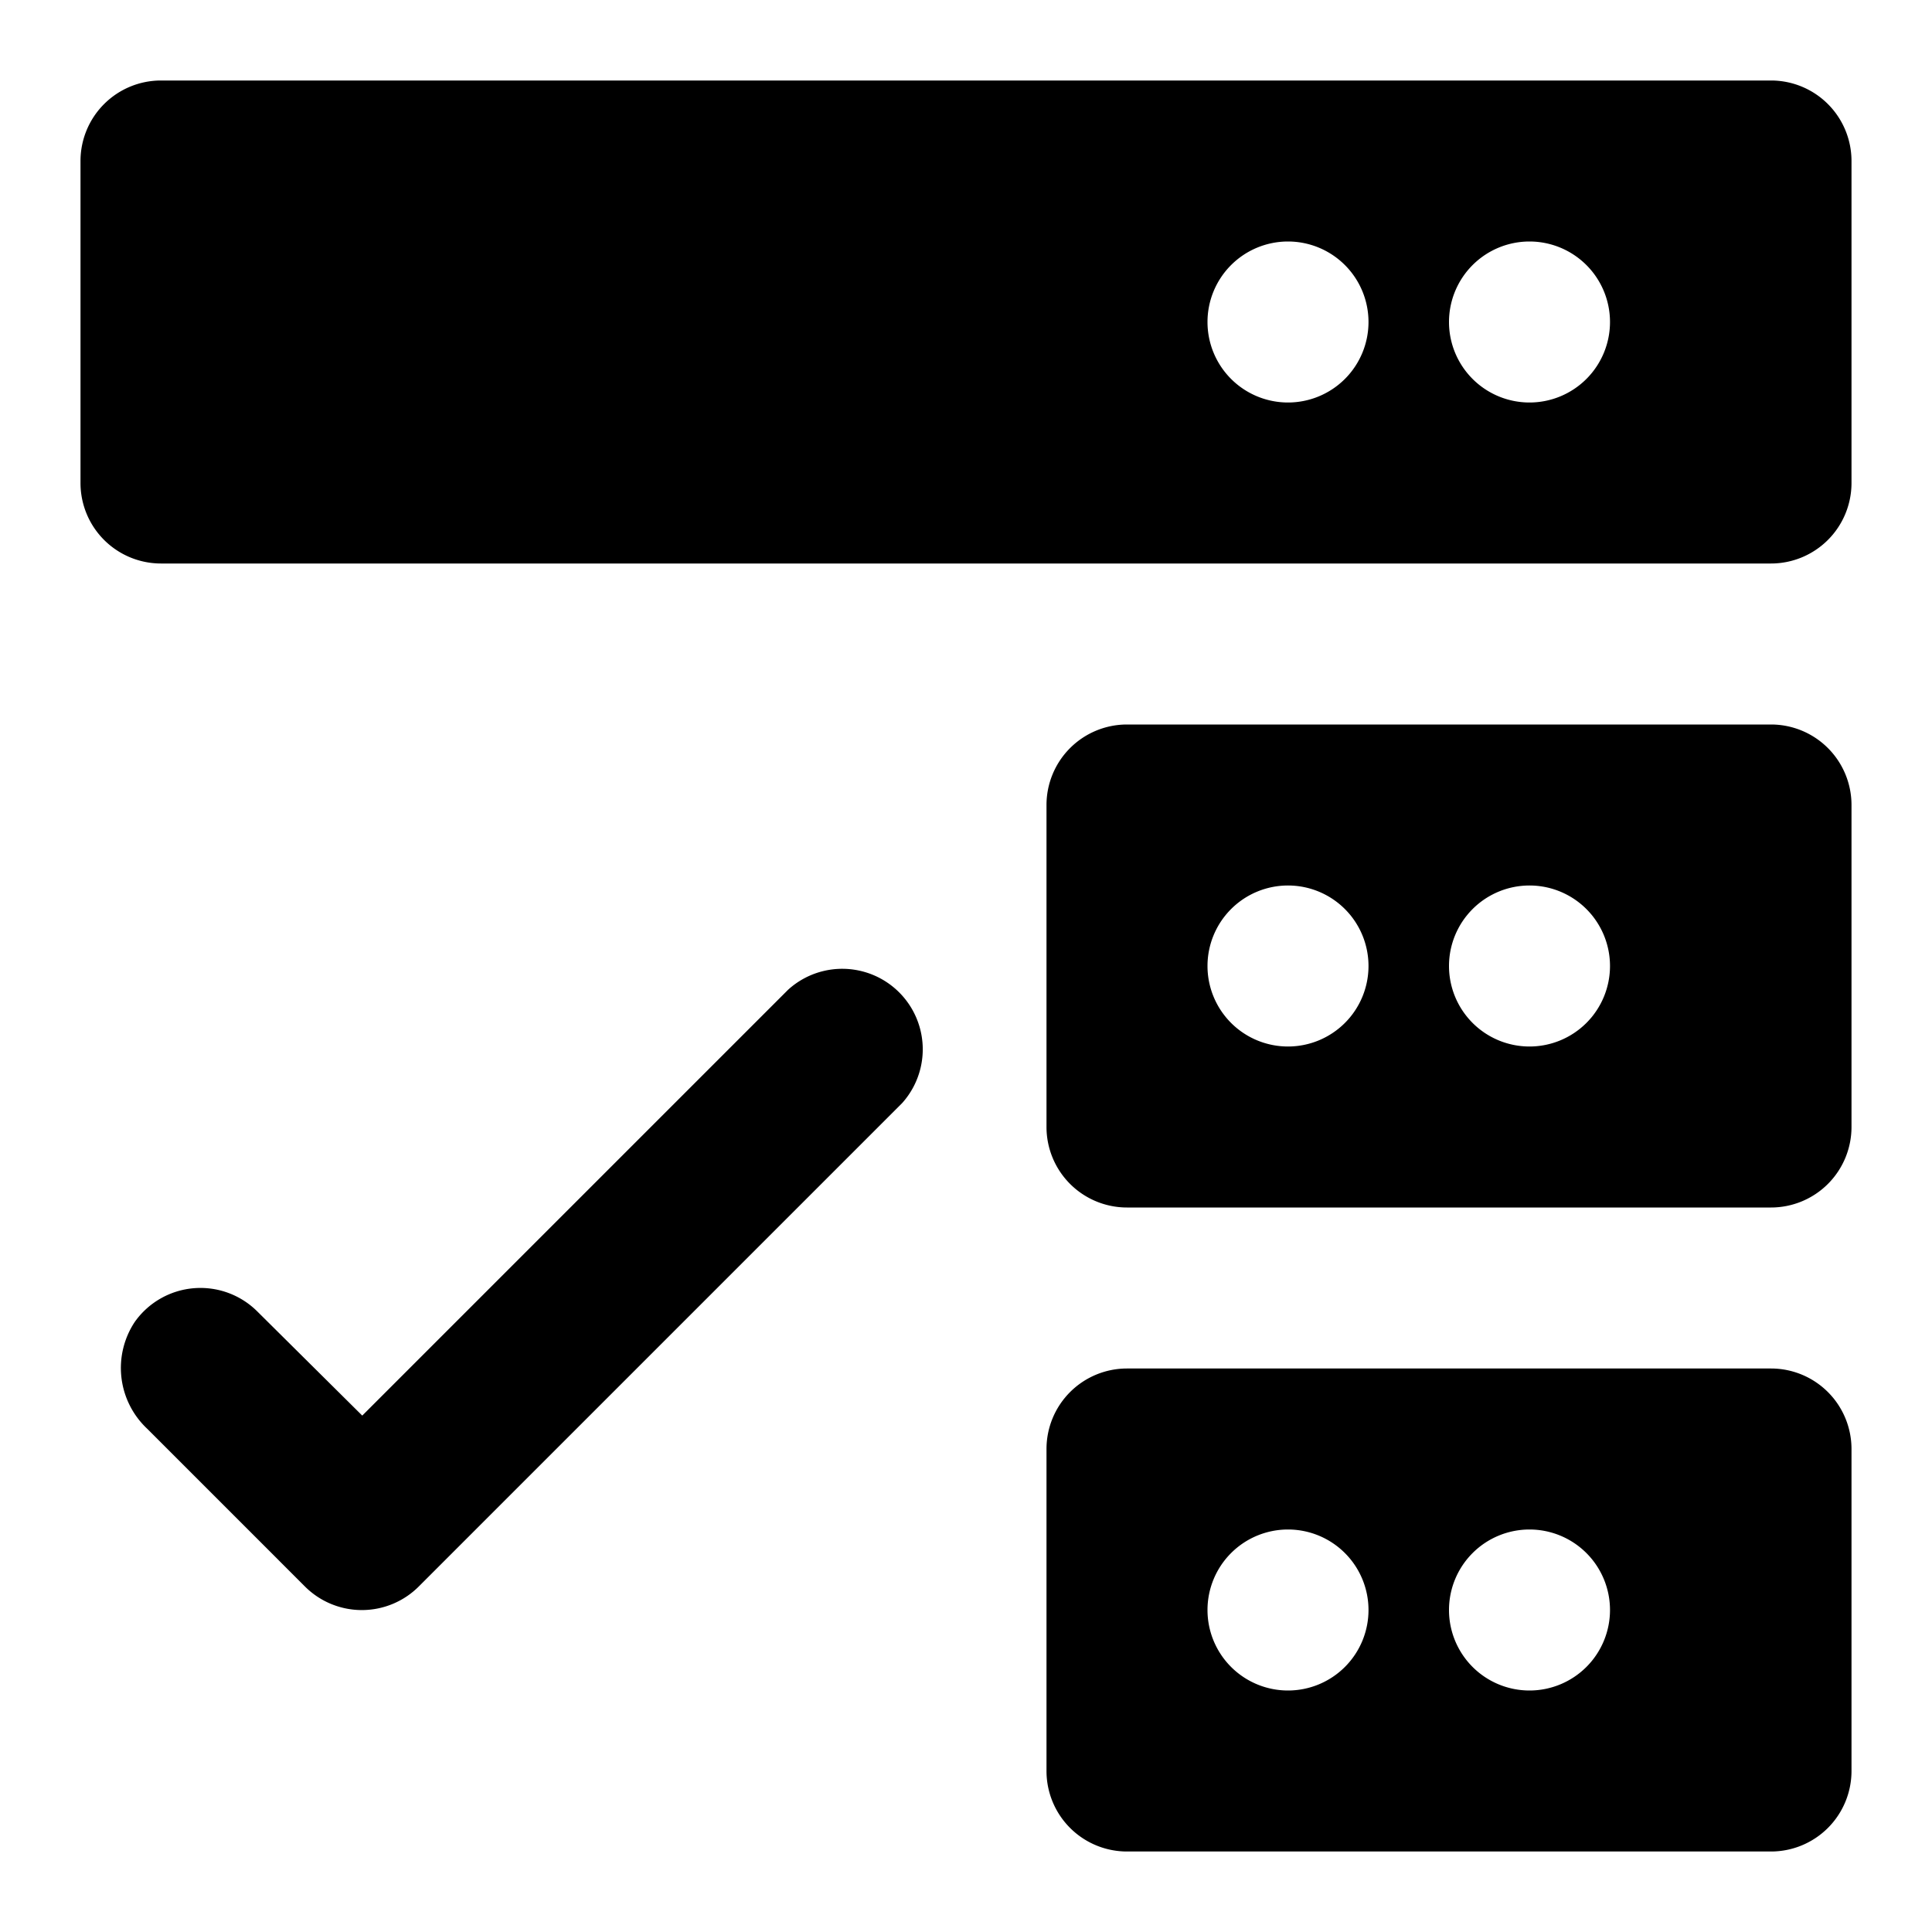 <svg xmlns="http://www.w3.org/2000/svg" viewBox="0 0 48 48"><defs><style>.cls-1{fill:none;}</style></defs><title>data-storage-check-solid</title><g id="Layer_2" data-name="Layer 2"><g id="invisible_box" data-name="invisible box"><rect class="cls-1" width="48" height="48"/></g><g id="Layer_3" data-name="Layer 3"><path d="M44,18H28a2,2,0,0,0-2,2v8a2,2,0,0,0,2,2H44a2,2,0,0,0,2-2V20A2,2,0,0,0,44,18ZM32,26a2,2,0,1,1,2-2A2,2,0,0,1,32,26Zm6,0a2,2,0,1,1,2-2A2,2,0,0,1,38,26Z"/><path d="M44,34H28a2,2,0,0,0-2,2v8a2,2,0,0,0,2,2H44a2,2,0,0,0,2-2V36A2,2,0,0,0,44,34ZM32,42a2,2,0,1,1,2-2A2,2,0,0,1,32,42Zm6,0a2,2,0,1,1,2-2A2,2,0,0,1,38,42Z"/><path d="M44,2H4A2,2,0,0,0,2,4v8a2,2,0,0,0,2,2H44a2,2,0,0,0,2-2V4A2,2,0,0,0,44,2ZM32,10a2,2,0,1,1,2-2A2,2,0,0,1,32,10Zm6,0a2,2,0,1,1,2-2A2,2,0,0,1,38,10Z"/><path d="M7.57,39.41,3.65,35.49a2.07,2.07,0,0,1-.3-2.65,2,2,0,0,1,3.05-.25L9,35.17,19.58,24.59a2,2,0,0,1,2.83,2.82l-12,12A2,2,0,0,1,7.57,39.41Z"/></g></g></svg>